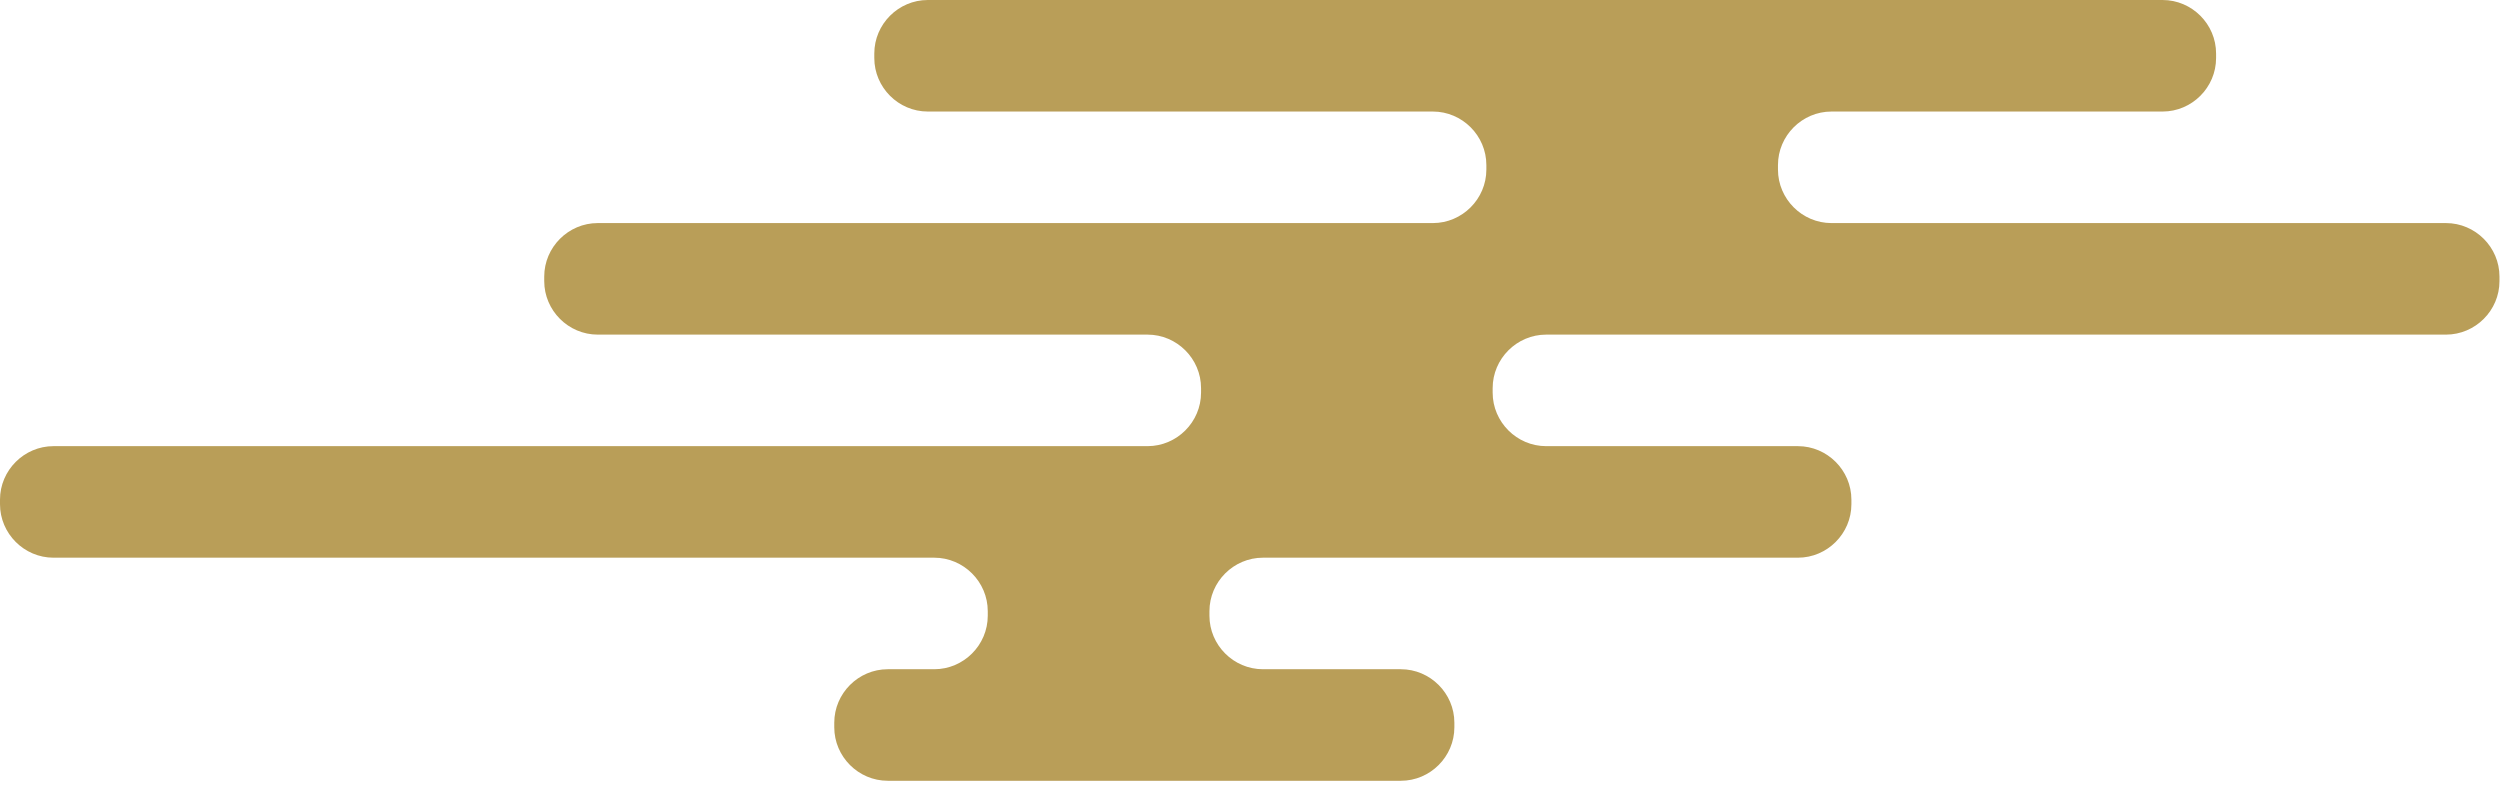 <svg width="143" height="45" viewBox="0 0 143 45" fill="none" xmlns="http://www.w3.org/2000/svg">
<g clip-path="url(#clip0_123_104)">
<path d="M139.92 12.76H104.76C103.08 12.76 101.7 11.38 101.7 9.7V9.44C101.7 7.76 103.08 6.38 104.76 6.38H123.7C125.38 6.38 126.76 5 126.76 3.32V3.06C126.76 1.38 125.38 0 123.7 0H53.07C51.39 0 50.01 1.38 50.01 3.06V3.32C50.01 5 51.39 6.38 53.07 6.38H81.96C83.64 6.38 85.02 7.76 85.02 9.44V9.7C85.02 11.38 83.64 12.76 81.96 12.76H34.19C32.51 12.76 31.13 14.14 31.13 15.82V16.08C31.13 17.76 32.51 19.14 34.19 19.14H65.64C67.32 19.14 68.7 20.52 68.7 22.2V22.46C68.7 24.14 67.32 25.52 65.64 25.52H3.06C1.38 25.52 0 26.9 0 28.58V28.84C0 30.52 1.38 31.9 3.06 31.9H53.44C55.12 31.9 56.5 33.28 56.5 34.96V35.22C56.5 36.9 55.12 38.28 53.44 38.28H50.78C49.1 38.28 47.72 39.66 47.72 41.34V41.6C47.72 43.28 49.1 44.66 50.78 44.66H80.13C81.81 44.66 83.19 43.28 83.19 41.6V41.34C83.19 39.66 81.81 38.28 80.13 38.28H72.24C70.56 38.28 69.18 36.9 69.18 35.22V34.96C69.18 33.28 70.56 31.9 72.24 31.9H102.84C104.52 31.9 105.9 30.52 105.9 28.84V28.58C105.9 26.9 104.52 25.52 102.84 25.52H88.44C86.76 25.52 85.38 24.14 85.38 22.46V22.2C85.38 20.52 86.76 19.14 88.44 19.14H139.91C141.59 19.14 142.97 17.76 142.97 16.08V15.82C142.97 14.14 141.59 12.76 139.91 12.76H139.92Z" fill="#B99E58"/>
</g>
<defs>
<clipPath id="clip0_123_104">
<rect width="142.98" height="44.67" fill="white"/>
</clipPath>
</defs>
</svg>

